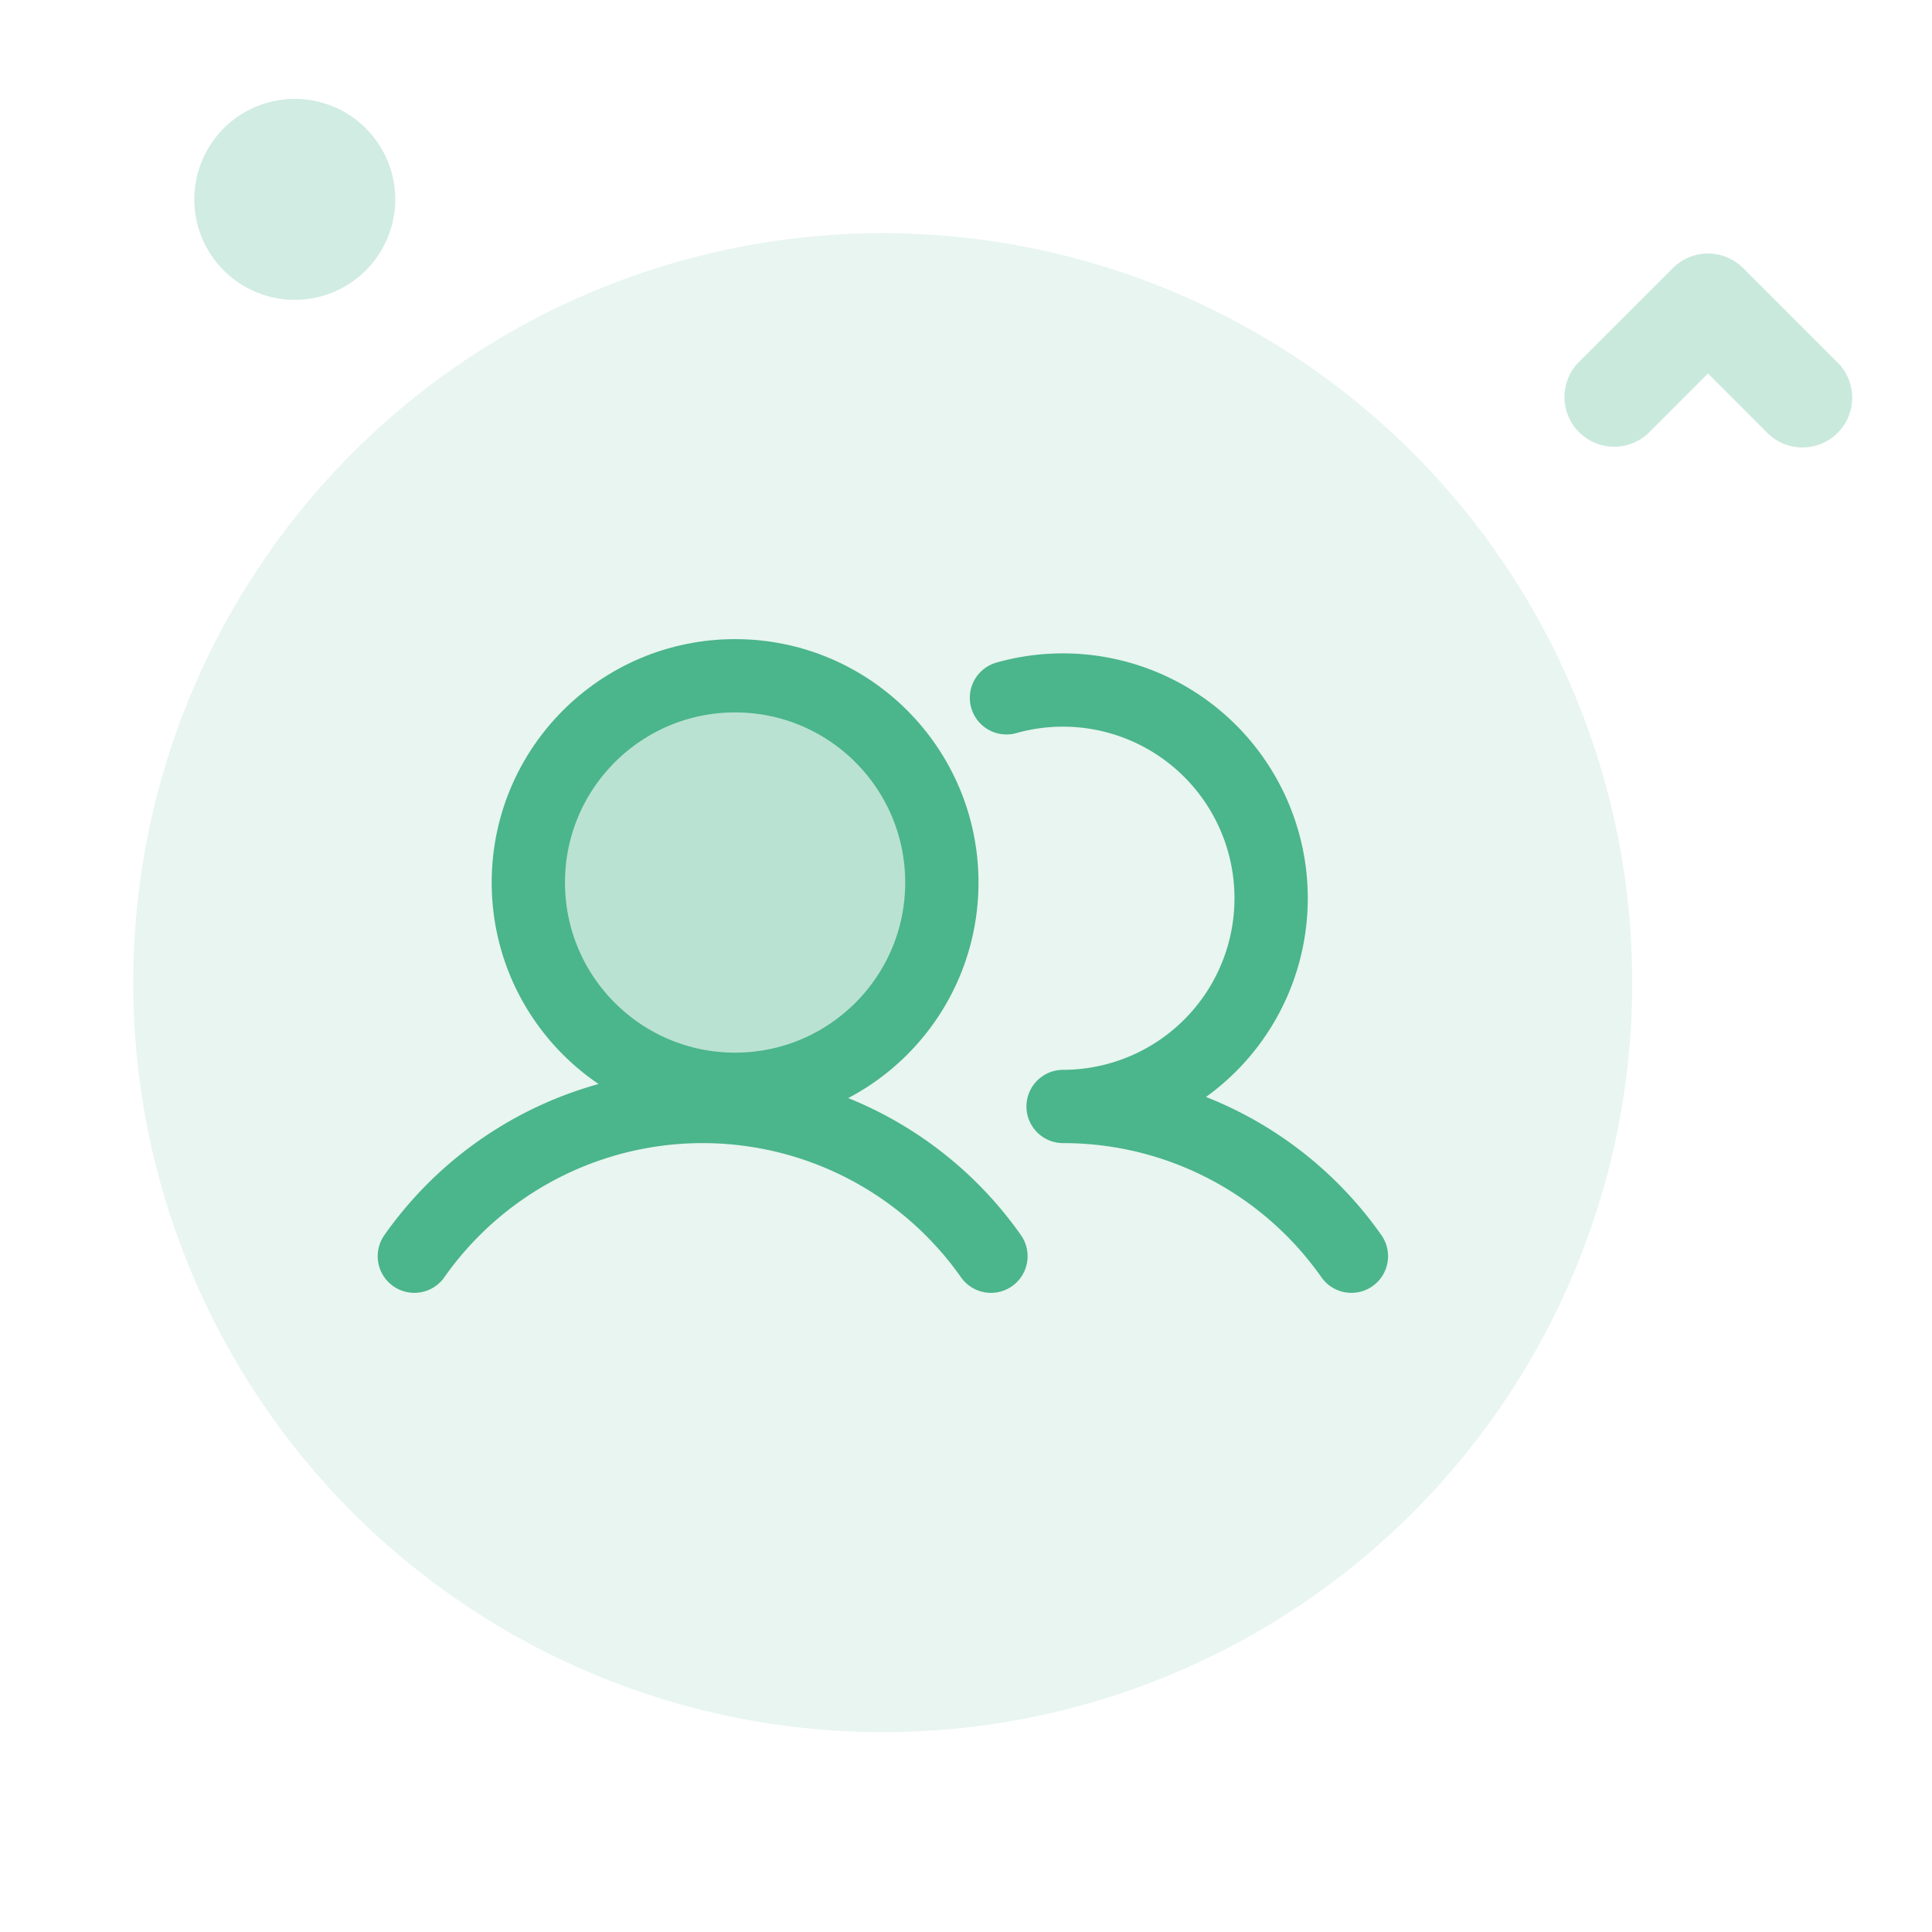 <svg xmlns="http://www.w3.org/2000/svg" width="58" height="58" viewBox="0 0 58 58">
  <g id="Group_521" data-name="Group 521" transform="translate(-366.311 -23.467)">
    <rect id="Rectangle_58" data-name="Rectangle 58" width="58" height="58" transform="translate(366.311 23.467)" fill="#101011" opacity="0"/>
    <circle id="Ellipse_23" data-name="Ellipse 23" cx="22.5" cy="22.5" r="22.5" transform="translate(370.311 30.467)" fill="#4bb58c" opacity="0.125"/>
    <path id="Shape" d="M.008,4.269a3.016,3.016,0,1,1,2.13.881A3.016,3.016,0,0,1,.008,4.269Z" transform="translate(373.022 27.318)" fill="#4bb58c" opacity="0.25"/>
    <path id="Path" d="M7.165,5.822A1.489,1.489,0,0,1,6.11,5.384L4.329,3.6,2.548,5.384A1.493,1.493,0,0,1,.437,3.273L3.274.437a1.493,1.493,0,0,1,2.111,0L8.221,3.273A1.493,1.493,0,0,1,7.165,5.822Z" transform="translate(413.257 31.078)" fill="#4bb58c" opacity="0.3"/>
    <g id="Group_525" data-name="Group 525" transform="translate(-162.723 -165.817)">
      <circle id="Ellipse_21" data-name="Ellipse 21" cx="6.207" cy="6.207" r="6.207" transform="translate(544.894 209.571)" fill="#4bb58c" opacity="0.296"/>
      <g id="Group_523" data-name="Group 523" transform="translate(541.469 209.571)">
        <circle id="Ellipse_22" data-name="Ellipse 22" cx="6.207" cy="6.207" r="6.207" transform="translate(3.426 0)" fill="none" stroke="#4bb58c" stroke-width="2.2"/>
        <path id="Path_35" data-name="Path 35" d="M33.776,56.221a6.251,6.251,0,1,1,1.7,12.268M16,72.984a10.58,10.58,0,0,1,17.31,0m2.166-4.495a10.565,10.565,0,0,1,8.655,4.495" transform="translate(-15.996 -55.559)" fill="none" stroke="#4bb58c" stroke-linecap="round" stroke-linejoin="round" stroke-width="2.2"/>
      </g>
    </g>
  </g>
</svg>

